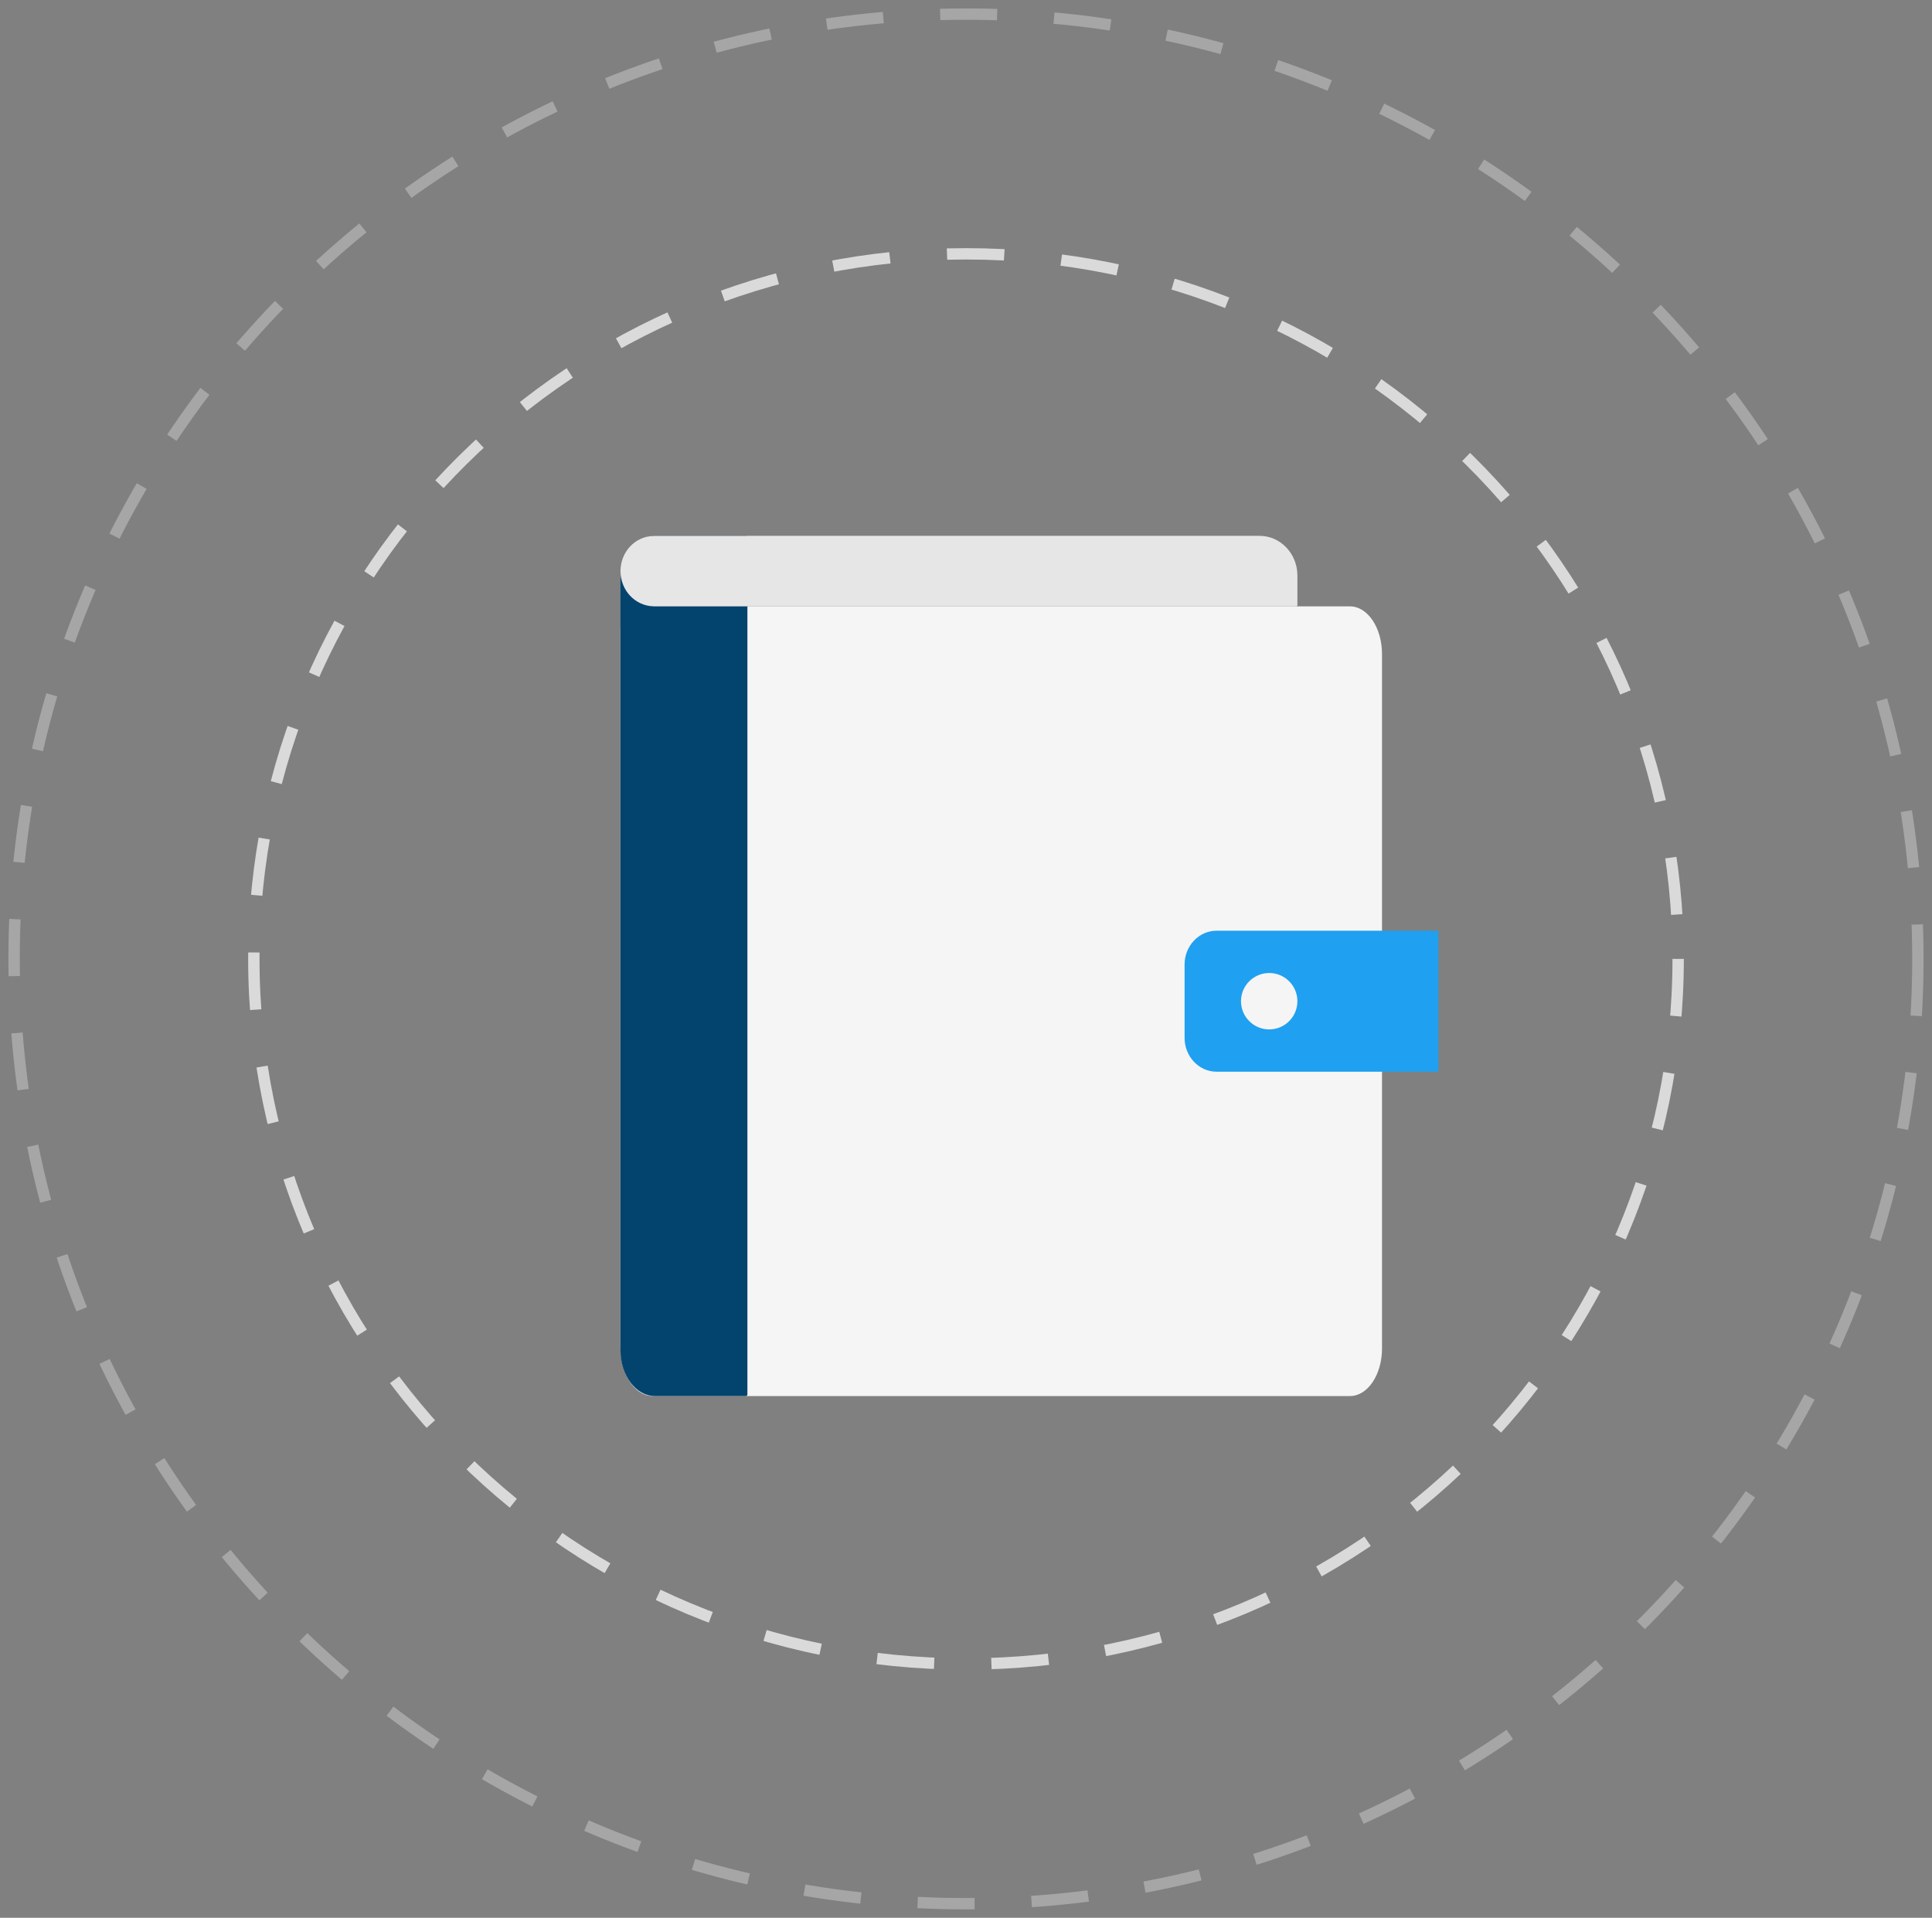<svg width="137" height="136" viewBox="0 0 137 136" fill="none" xmlns="http://www.w3.org/2000/svg">
<rect x="0" y="0" width="137" height="136" fill="#808080" stroke="none"/>
<path fill-rule="evenodd" clip-rule="evenodd" d="M136 68C136 105.003 105.779 135 68.5 135C31.221 135 1 105.003 1 68C1 30.997 31.221 1 68.5 1C105.779 1 136 30.997 136 68Z" stroke="white" stroke-opacity="0.301" stroke-width="0.805" stroke-dasharray="4.04 4.04"/>
<path fill-rule="evenodd" clip-rule="evenodd" d="M119 68C119 95.614 96.39 118 68.5 118C40.609 118 18 95.614 18 68C18 40.386 40.609 18 68.5 18C96.39 18 119 40.386 119 68Z" stroke="white" stroke-opacity="0.708" stroke-width="0.805" stroke-dasharray="4.06 4.06"/>
<path fill-rule="evenodd" clip-rule="evenodd" d="M46.285 99H95.73C96.983 99 98 97.487 98 95.621V46.386C98 44.516 96.981 43 95.725 43H45.085C44.486 43 44 43.723 44 44.615V95.6C44 97.478 45.023 99 46.285 99Z" fill="#F5F5F5"/>
<path fill-rule="evenodd" clip-rule="evenodd" d="M46.434 99H52.91C52.959 99 53 98.945 53 98.879V38.121C53 38.054 52.959 38 52.91 38H46.434C45.089 38 44 39.458 44 41.258V95.742C44 97.541 45.089 99 46.434 99Z" fill="#02446D"/>
<path fill-rule="evenodd" clip-rule="evenodd" d="M86.275 76H101.916C101.962 76 102 75.96 102 75.911V66.089C102 66.04 101.962 66 101.916 66H86.275C85.019 66 84 67.074 84 68.399V73.601C84 74.926 85.019 76 86.275 76Z" fill="#1FA0F0"/>
<path fill-rule="evenodd" clip-rule="evenodd" d="M89.318 38H46.326V38.006C45.037 38.038 44 39.14 44 40.5C44 41.861 45.037 42.962 46.326 42.995V43H91.915C91.962 43 92 42.961 92 42.911V40.815C92 39.26 90.799 38 89.318 38Z" fill="#E7E6E6"/>
<path fill-rule="evenodd" clip-rule="evenodd" d="M92 71C92 72.105 91.105 73 90 73C88.895 73 88 72.105 88 71C88 69.895 88.895 69 90 69C91.105 69 92 69.895 92 71Z" fill="#F5F5F5"/>
</svg>
